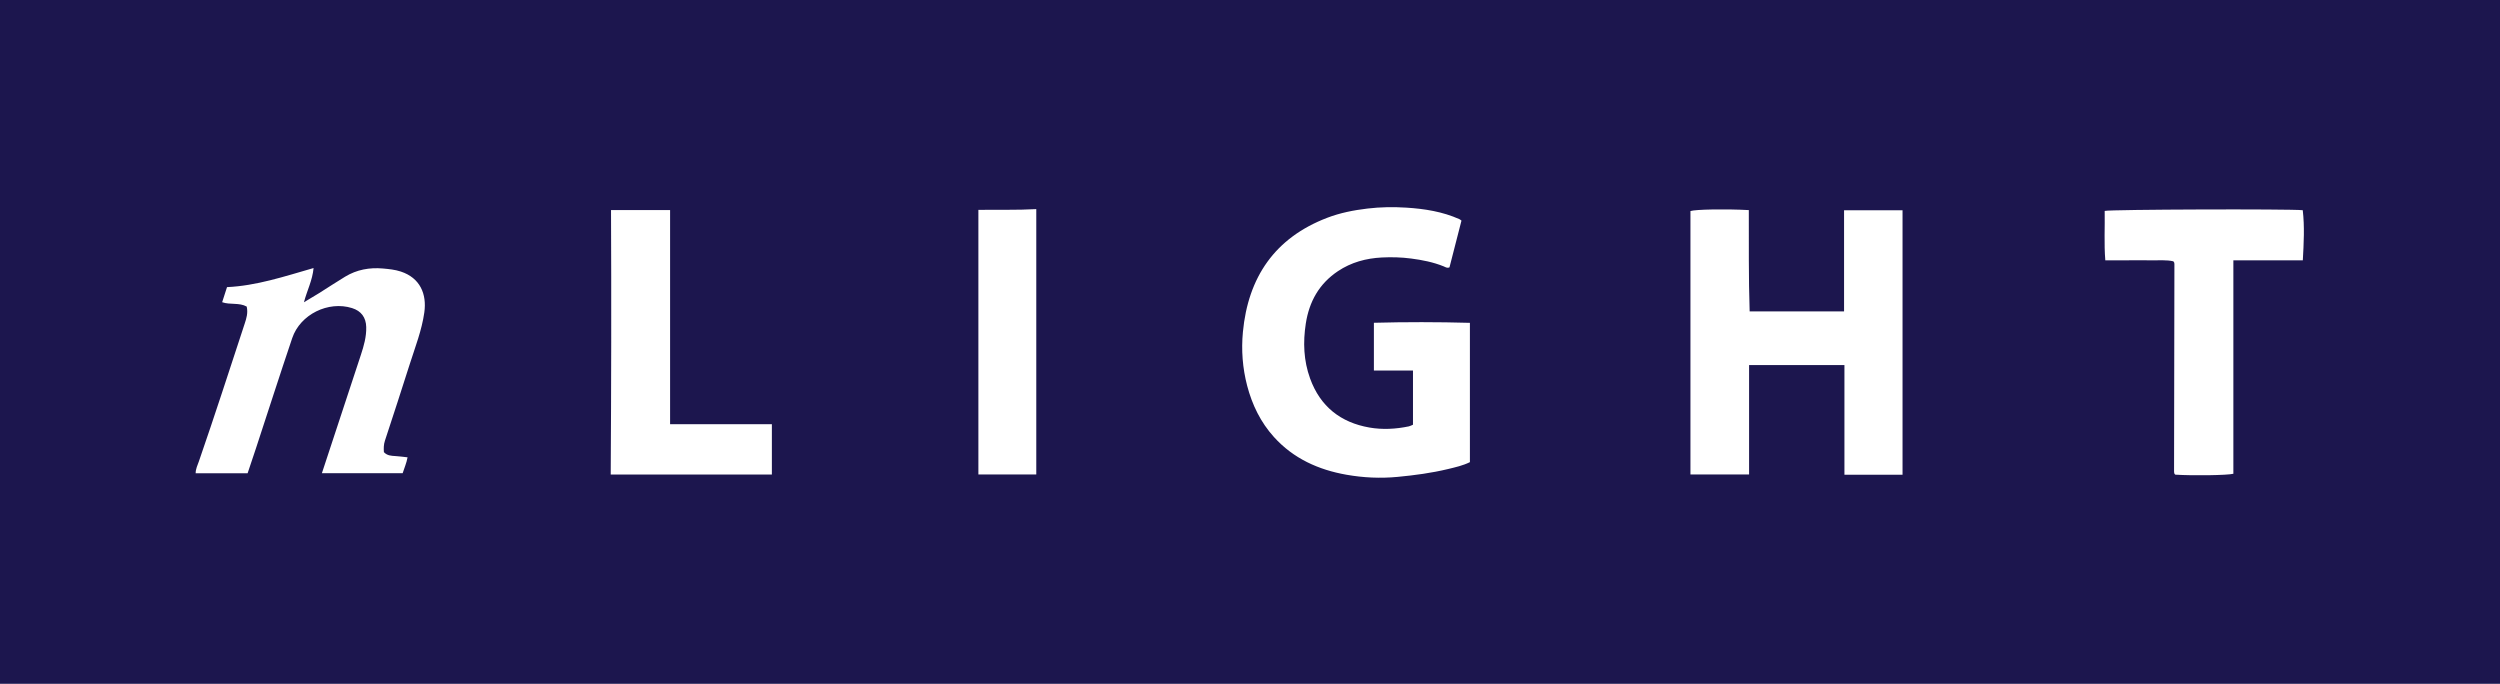 <?xml version="1.0" encoding="iso-8859-1"?>
<!-- Generator: Adobe Illustrator 27.0.0, SVG Export Plug-In . SVG Version: 6.00 Build 0)  -->
<svg version="1.1" id="Layer_1" xmlns="http://www.w3.org/2000/svg" xmlns:xlink="http://www.w3.org/1999/xlink" x="0px" y="0px"
	 viewBox="0 0 1700 465" style="enable-background:new 0 0 1700 465;" xml:space="preserve">
<g>
	<path style="fill:#1C164E;" d="M1700,465c-566.667,0-1133.333,0-1700,0C0,310,0,155,0,0c566.667,0,1133.333,0,1700,0
		C1700,155,1700,310,1700,465z M1293.727,322.815c0-60.276,0-120.029,0-179.813c-13.321,0-26.366,0-39.763,0
		c0,23.1,0,45.852,0,68.751c-21.593,0-42.827,0-64.203,0c-0.76-23.144-0.495-46.047-0.567-68.891
		c-16.068-0.863-36.402-0.477-39.687,0.654c0,59.773,0,119.495,0,179.118c13.454,0,26.529,0,39.87,0c0-24.955,0-49.566,0-74.37
		c21.648,0,43.023,0,64.838,0c0,25.01,0,49.739,0,74.551C1267.595,322.815,1280.534,322.815,1293.727,322.815z M993.804,150.01
		c-0.57-0.406-0.93-0.762-1.363-0.956c-11.49-5.165-23.772-7.074-36.144-7.857c-8.763-0.555-17.592-0.439-26.429,0.617
		c-9.417,1.125-18.601,2.927-27.41,6.303c-35.593,13.642-53.736,40.415-57.281,77.607c-1.168,12.255-0.248,24.591,2.899,36.602
		c3.404,12.992,9.17,24.838,18.221,34.858c13.222,14.637,30.295,22.29,49.301,25.637c11.438,2.014,23.006,2.581,34.769,1.458
		c11.578-1.105,23.012-2.611,34.288-5.331c5.059-1.22,10.187-2.367,14.881-4.692c0-31.563,0-62.842,0-94.726
		c-21.929-0.601-43.626-0.623-65.286-0.042c0,11.147,0,21.582,0,32.464c8.976,0,17.709,0,26.582,0c0,12.565,0,24.677,0,36.852
		c-1.024,0.416-1.898,0.933-2.838,1.129c-8.874,1.85-17.949,2.331-26.771,0.791c-19.585-3.418-33.455-14.292-40.362-33.365
		c-4.406-12.168-4.87-24.612-2.931-37.264c2.292-14.956,9.077-27.15,21.85-35.692c9.05-6.052,19.195-8.78,29.896-9.316
		c6.625-0.332,13.263-0.158,19.923,0.715c7.588,0.994,14.973,2.453,22.069,5.306c1.204,0.484,2.299,1.407,3.982,0.689
		C988.342,171.304,991.073,160.656,993.804,150.01z M218.885,321.782c18.764,0,36.876,0,54.918,0
		c1.118-3.607,2.639-6.864,3.337-10.806c-3.002-0.319-5.612-0.692-8.235-0.851c-2.827-0.171-5.628-0.252-7.86-2.672
		c-0.183-2.588-0.173-5.122,0.695-7.755c5.716-17.346,11.367-34.715,16.898-52.121c3.686-11.601,8.191-22.97,9.9-35.146
		c1.757-12.521-2.883-23.463-15.98-27.776c-4.002-1.318-8.056-1.708-12.166-2.074c-9.144-0.813-17.798,0.783-25.698,5.558
		c-5.954,3.599-11.75,7.459-17.647,11.153c-3.145,1.97-6.355,3.835-10.367,6.247c2.125-8.108,5.768-14.801,6.553-23.275
		c-20.007,5.766-38.968,12.072-58.863,12.981c-1.19,3.69-2.249,6.976-3.308,10.258c5.46,1.93,11.613,0.092,16.702,2.977
		c0.961,4.301-0.168,7.924-1.364,11.56c-10.281,31.263-20.388,62.584-31.159,93.685c-0.881,2.545-2.194,5.079-2.203,8.079
		c11.835,0,23.448,0,35.337,0c1.902-5.676,3.803-11.257,5.643-16.859c8.218-25.014,16.259-50.087,24.684-75.031
		c5.451-16.141,24.562-25.493,40.71-20.412c6.218,1.957,9.452,6.357,9.621,12.871c0.171,6.576-1.605,12.763-3.624,18.901
		C236.616,268.006,227.8,294.727,218.885,321.782z M1431.606,177.004c5.715,0,10.857,0,16,0c5.163,0,10.328-0.078,15.489,0.022
		c5.073,0.098,10.208-0.422,14.791,0.668c0.456,0.701,0.597,0.829,0.625,0.979c0.061,0.326,0.089,0.662,0.088,0.994
		c-0.077,46.303-0.157,92.605-0.237,138.908c-0.001,0.5-0.003,0.999-0.001,1.499c0.001,0.333-0.015,0.669,0.021,0.998
		c0.036,0.327,0.108,0.654,0.202,0.969c0.045,0.152,0.166,0.289,0.274,0.414c0.102,0.118,0.232,0.212,0.35,0.316
		c11.937,0.76,35.476,0.442,39.48-0.611c0-48.162,0-96.407,0-145.114c15.869,0,31.44,0,47.226,0
		c0.643-11.689,1.26-22.914-0.042-34.109c-8.937-0.936-130.867-0.547-134.684,0.487
		C1431.384,154.457,1430.685,165.58,1431.606,177.004z M415.287,322.693c37.002,0,73.251,0,109.587,0c0-11.415,0-22.539,0-34.237
		c-23.032,0-45.914,0-69.208,0c0-48.825,0-97.077,0-145.601c-13.5,0-26.576,0-40.169,0
		C415.766,202.839,415.652,262.587,415.287,322.693z M665.303,142.718c0,60.376,0,120.209,0,179.922c13.358,0,26.409,0,39.367,0
		c0-60.206,0-120.07,0-180.443C691.442,142.946,678.519,142.508,665.303,142.718z"/>
</g>
</svg>
